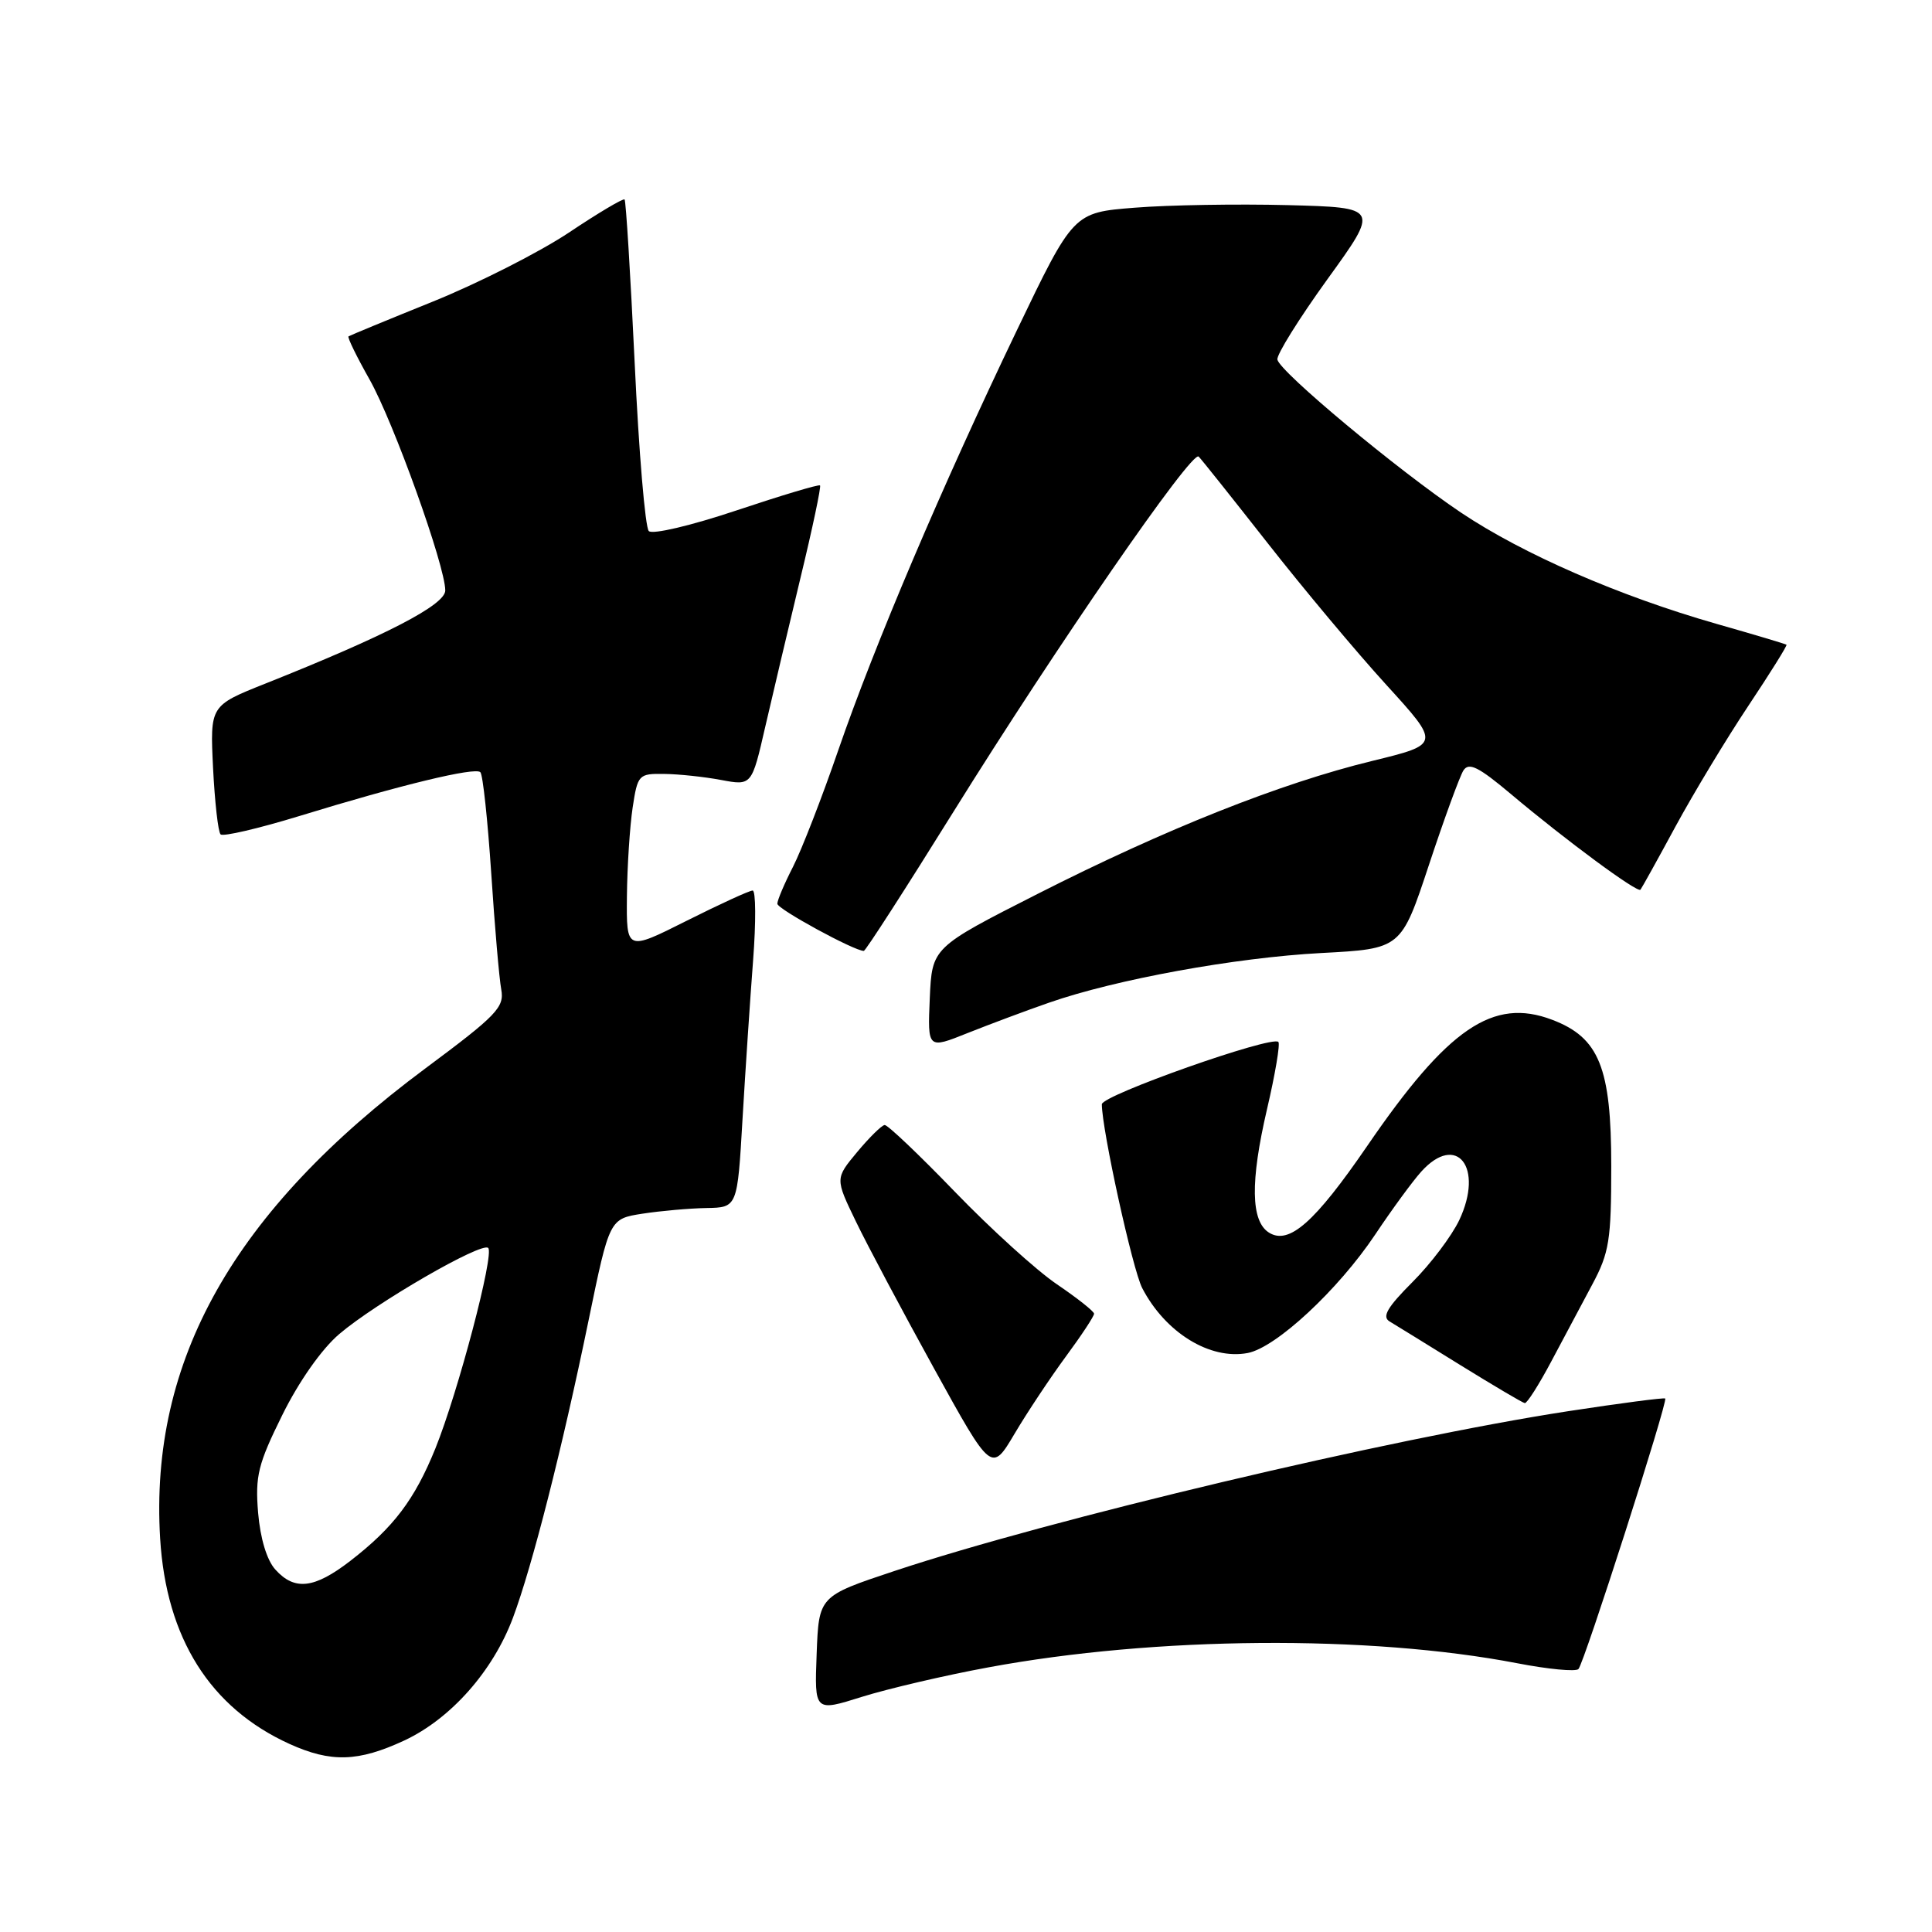 <?xml version="1.0" encoding="UTF-8" standalone="no"?>
<!DOCTYPE svg PUBLIC "-//W3C//DTD SVG 1.1//EN" "http://www.w3.org/Graphics/SVG/1.1/DTD/svg11.dtd" >
<svg xmlns="http://www.w3.org/2000/svg" xmlns:xlink="http://www.w3.org/1999/xlink" version="1.1" viewBox="0 0 256 256">
 <g >
 <path fill="currentColor"
d=" M 53.56 230.63 C 59.73 227.75 65.32 221.44 67.97 214.36 C 70.53 207.50 74.48 192.00 77.98 175.00 C 80.76 161.50 80.76 161.50 85.13 160.82 C 87.53 160.45 91.35 160.11 93.60 160.07 C 97.71 160.00 97.71 160.00 98.39 148.25 C 98.77 141.79 99.40 132.34 99.79 127.25 C 100.18 122.16 100.15 118.00 99.73 118.00 C 99.30 118.00 95.37 119.81 90.98 122.01 C 83.00 126.02 83.00 126.02 83.07 118.76 C 83.11 114.77 83.46 109.47 83.83 107.00 C 84.49 102.64 84.63 102.50 88.01 102.55 C 89.93 102.57 93.32 102.93 95.55 103.35 C 99.61 104.11 99.61 104.11 101.40 96.30 C 102.39 92.01 104.49 83.13 106.07 76.56 C 107.66 70.00 108.82 64.49 108.66 64.32 C 108.49 64.16 103.52 65.65 97.60 67.63 C 91.53 69.66 86.46 70.85 85.97 70.37 C 85.49 69.89 84.65 59.88 84.10 48.13 C 83.54 36.37 82.94 26.61 82.76 26.43 C 82.59 26.25 79.26 28.22 75.38 30.82 C 71.49 33.41 63.41 37.51 57.41 39.94 C 51.41 42.36 46.36 44.45 46.18 44.57 C 46.01 44.70 47.26 47.26 48.96 50.27 C 52.16 55.94 59.00 75.00 59.00 78.24 C 59.00 80.15 51.16 84.21 35.16 90.58 C 27.83 93.50 27.83 93.50 28.23 101.74 C 28.46 106.27 28.90 110.24 29.23 110.56 C 29.55 110.88 34.24 109.79 39.66 108.13 C 53.10 104.00 62.95 101.62 63.65 102.32 C 63.98 102.64 64.62 108.66 65.09 115.70 C 65.55 122.74 66.15 129.68 66.42 131.12 C 66.85 133.47 65.82 134.54 56.35 141.58 C 30.97 160.46 19.79 180.28 21.22 203.86 C 22.02 217.06 27.84 226.30 38.36 231.08 C 43.85 233.57 47.47 233.46 53.56 230.63 Z  M 130.99 220.93 C 153.11 216.83 181.36 216.61 201.00 220.38 C 205.12 221.18 208.79 221.53 209.15 221.16 C 209.90 220.40 221.03 185.69 220.65 185.31 C 220.51 185.17 214.72 185.93 207.79 186.99 C 184.14 190.63 139.19 201.29 118.50 208.17 C 108.50 211.50 108.50 211.50 108.21 219.16 C 107.92 226.82 107.92 226.82 114.21 224.84 C 117.67 223.76 125.22 221.99 130.99 220.93 Z  M 141.25 179.72 C 143.31 176.93 144.99 174.38 144.97 174.07 C 144.96 173.76 142.74 172.00 140.04 170.17 C 137.34 168.34 131.27 162.83 126.53 157.92 C 121.80 153.02 117.61 149.03 117.22 149.07 C 116.82 149.11 115.19 150.72 113.58 152.65 C 110.66 156.16 110.66 156.16 113.40 161.83 C 114.90 164.95 119.57 173.72 123.76 181.32 C 131.38 195.13 131.38 195.13 134.44 189.97 C 136.12 187.13 139.19 182.52 141.25 179.72 Z  M 205.54 180.42 C 207.17 177.35 209.62 172.74 211.00 170.17 C 213.23 166.00 213.50 164.32 213.50 154.50 C 213.50 141.47 211.90 137.49 205.68 135.13 C 197.84 132.14 191.86 136.22 181.16 151.85 C 174.22 161.97 170.80 164.99 168.15 163.33 C 165.74 161.82 165.65 156.59 167.88 147.00 C 168.97 142.34 169.65 138.31 169.39 138.06 C 168.51 137.18 146.00 145.13 146.00 146.32 C 146.00 149.66 150.08 168.25 151.35 170.68 C 154.42 176.59 160.34 180.23 165.33 179.28 C 169.09 178.56 177.31 170.92 182.21 163.60 C 184.45 160.24 187.20 156.49 188.32 155.25 C 193.02 150.04 196.66 154.68 193.36 161.67 C 192.36 163.77 189.57 167.48 187.15 169.89 C 183.81 173.24 183.09 174.48 184.13 175.10 C 184.88 175.55 189.10 178.15 193.50 180.88 C 197.90 183.60 201.74 185.87 202.04 185.92 C 202.34 185.96 203.91 183.49 205.54 180.42 Z  M 139.00 132.86 C 147.82 129.78 163.66 126.89 175.08 126.28 C 185.66 125.72 185.66 125.72 189.34 114.61 C 191.36 108.50 193.42 102.87 193.91 102.09 C 194.63 100.97 195.91 101.61 200.16 105.18 C 207.47 111.34 216.99 118.36 217.37 117.89 C 217.54 117.68 219.64 113.90 222.02 109.50 C 224.41 105.10 228.74 97.92 231.65 93.55 C 234.56 89.18 236.84 85.53 236.72 85.43 C 236.60 85.33 232.42 84.08 227.43 82.66 C 214.56 78.98 201.79 73.42 193.57 67.91 C 185.21 62.29 169.60 49.29 169.26 47.65 C 169.13 47.02 172.12 42.23 175.89 37.00 C 182.76 27.50 182.76 27.50 170.63 27.18 C 163.96 27.01 154.84 27.16 150.37 27.52 C 142.23 28.16 142.23 28.16 134.71 43.83 C 124.81 64.47 115.91 85.38 111.07 99.42 C 108.92 105.67 106.22 112.61 105.08 114.85 C 103.93 117.09 103.00 119.29 103.00 119.75 C 103.00 120.45 113.18 126.00 114.46 126.00 C 114.69 126.00 120.02 117.72 126.31 107.61 C 140.00 85.61 157.94 59.61 158.83 60.50 C 159.19 60.85 163.30 66.02 167.99 71.99 C 172.67 77.96 179.73 86.40 183.68 90.73 C 190.87 98.62 190.87 98.62 181.81 100.83 C 169.67 103.79 154.47 109.83 137.50 118.44 C 123.50 125.55 123.50 125.55 123.20 132.28 C 122.91 139.01 122.91 139.01 128.20 136.89 C 131.12 135.73 135.97 133.91 139.00 132.86 Z  M 36.49 207.98 C 35.36 206.74 34.49 203.86 34.20 200.44 C 33.80 195.58 34.19 194.00 37.40 187.51 C 39.59 183.07 42.61 178.77 44.94 176.78 C 49.76 172.66 63.85 164.51 64.69 165.36 C 65.52 166.19 60.70 184.47 57.69 191.93 C 54.94 198.71 52.16 202.39 46.40 206.84 C 41.65 210.50 39.04 210.81 36.49 207.98 Z "/>
</g>
</svg>